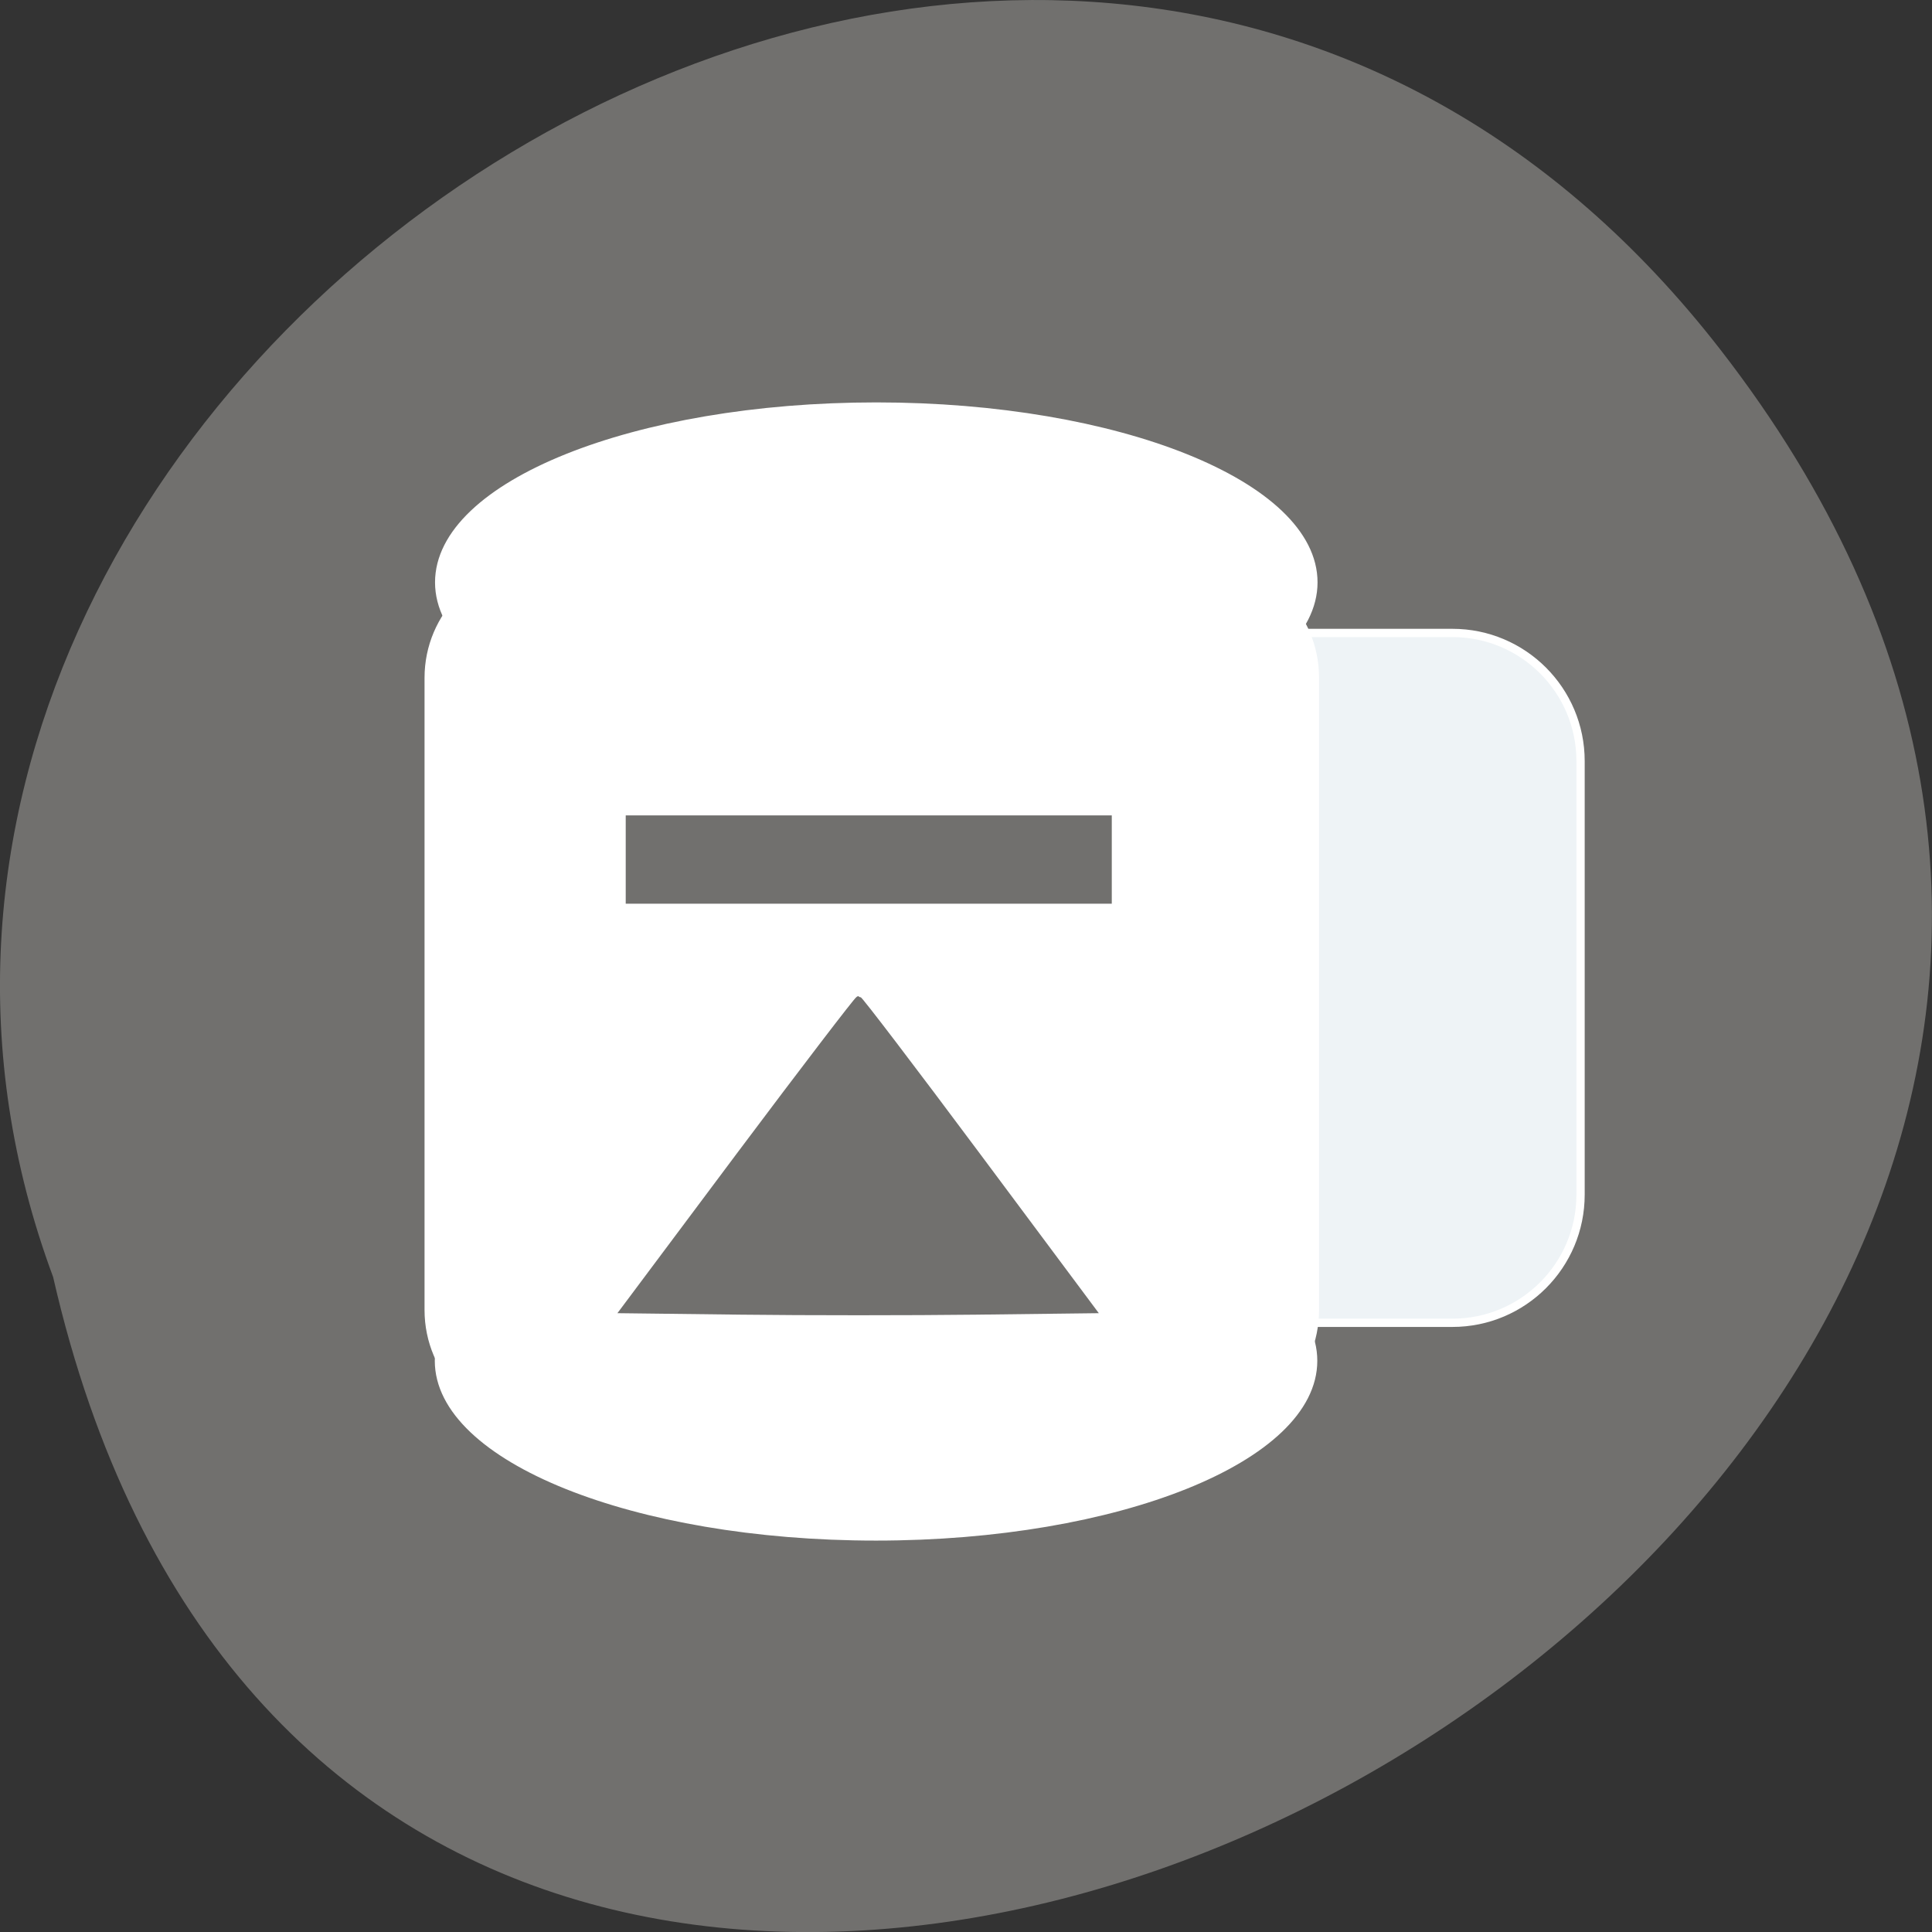 
<svg xmlns="http://www.w3.org/2000/svg" xmlns:xlink="http://www.w3.org/1999/xlink" width="48px" height="48px" viewBox="0 0 48 48" version="1.1">
<rect x="0" y="0" width="48" height="48" fill="#333333" stroke="none"/>
<g id="surface1">
<path style=" stroke:none;fill-rule:nonzero;fill:rgb(44.314%,43.922%,43.137%);fill-opacity:1;" d="M 42.746 8.691 C 65.082 37.484 9.457 67.371 1.32 31.727 C -7.016 9.281 26.191 -12.645 42.746 8.691 Z M 42.746 8.691 "/>
<path style="fill-rule:nonzero;fill:rgb(93.333%,95.294%,96.471%);fill-opacity:1;stroke-width:1.094;stroke-linecap:butt;stroke-linejoin:miter;stroke:rgb(100%,100%,100%);stroke-opacity:1;stroke-miterlimit:4;" d="M 162 83.646 L 191.938 83.646 C 201.292 83.646 208.875 91.229 208.875 100.583 L 208.875 157.875 C 208.875 167.229 201.292 174.812 191.938 174.812 L 162 174.812 C 152.646 174.812 145.062 167.229 145.062 157.875 L 145.062 100.583 C 145.062 91.229 152.646 83.646 162 83.646 Z M 162 83.646 " transform="matrix(0.188,0,0,0.188,0,0)"/>
<path style="fill-rule:nonzero;fill:rgb(100%,100%,100%);fill-opacity:1;stroke-width:1;stroke-linecap:butt;stroke-linejoin:miter;stroke:rgb(100%,100%,100%);stroke-opacity:1;stroke-miterlimit:4;" d="M 250.312 189.318 C 250.312 201.749 222.651 211.843 188.512 211.843 C 154.396 211.843 126.735 201.749 126.735 189.318 C 126.735 176.866 154.396 166.772 188.512 166.772 C 222.651 166.772 250.312 176.866 250.312 189.318 Z M 250.312 189.318 " transform="matrix(0.176,0,0,0.194,-11.415,-2.919)"/>
<path style="fill-rule:nonzero;fill:rgb(100%,100%,100%);fill-opacity:1;stroke-width:1.144;stroke-linecap:butt;stroke-linejoin:miter;stroke:rgb(100%,100%,100%);stroke-opacity:1;stroke-miterlimit:4;" d="M 141.153 87.508 L 234.718 87.508 C 243.413 87.508 250.489 93.936 250.489 101.854 L 250.489 182.81 C 250.489 190.728 243.413 197.155 234.718 197.155 L 141.153 197.155 C 132.435 197.155 125.359 190.728 125.359 182.81 L 125.359 101.854 C 125.359 93.936 132.435 87.508 141.153 87.508 Z M 141.153 87.508 " transform="matrix(0.176,0,0,0.194,-11.415,-2.919)"/>
<path style="fill-rule:nonzero;fill:rgb(100%,100%,100%);fill-opacity:1;stroke-width:1;stroke-linecap:butt;stroke-linejoin:miter;stroke:rgb(100%,100%,100%);stroke-opacity:1;stroke-miterlimit:4;" d="M 190.471 89.518 C 190.471 101.949 162.81 112.044 128.693 112.044 C 94.555 112.044 66.894 101.949 66.894 89.518 C 66.894 77.066 94.555 66.972 128.693 66.972 C 162.81 66.972 190.471 77.066 190.471 89.518 Z M 190.471 89.518 " transform="matrix(0.176,0,0,0.194,-0.877,-2.898)"/>
<path style="fill-rule:evenodd;fill:rgb(44.314%,43.922%,43.137%);fill-opacity:1;stroke-width:1.278;stroke-linecap:butt;stroke-linejoin:miter;stroke:rgb(44.314%,43.922%,43.137%);stroke-opacity:1;stroke-miterlimit:4;" d="M 76.587 175.939 L 76.587 167.281 L 178.522 167.281 L 178.522 184.597 L 76.587 184.597 Z M 76.587 175.939 " transform="matrix(0.117,0,0,-0.118,6.66,42.116)"/>
<path style="fill-rule:evenodd;fill:rgb(44.314%,43.922%,43.137%);fill-opacity:1;stroke-width:1.239;stroke-linecap:butt;stroke-linejoin:miter;stroke:rgb(44.314%,43.922%,43.137%);stroke-opacity:1;stroke-miterlimit:4;" d="M 100.131 113.807 L 75.417 81.032 L 100.399 80.734 C 114.144 80.568 136.618 80.568 150.296 80.734 L 175.178 81.032 L 150.563 113.774 C 137.019 131.786 125.682 146.548 125.381 146.548 C 125.113 146.548 113.743 131.82 100.131 113.807 Z M 100.131 113.807 " transform="matrix(0.117,0,0,-0.118,6.66,42.116)"/>
</g>
</svg>
